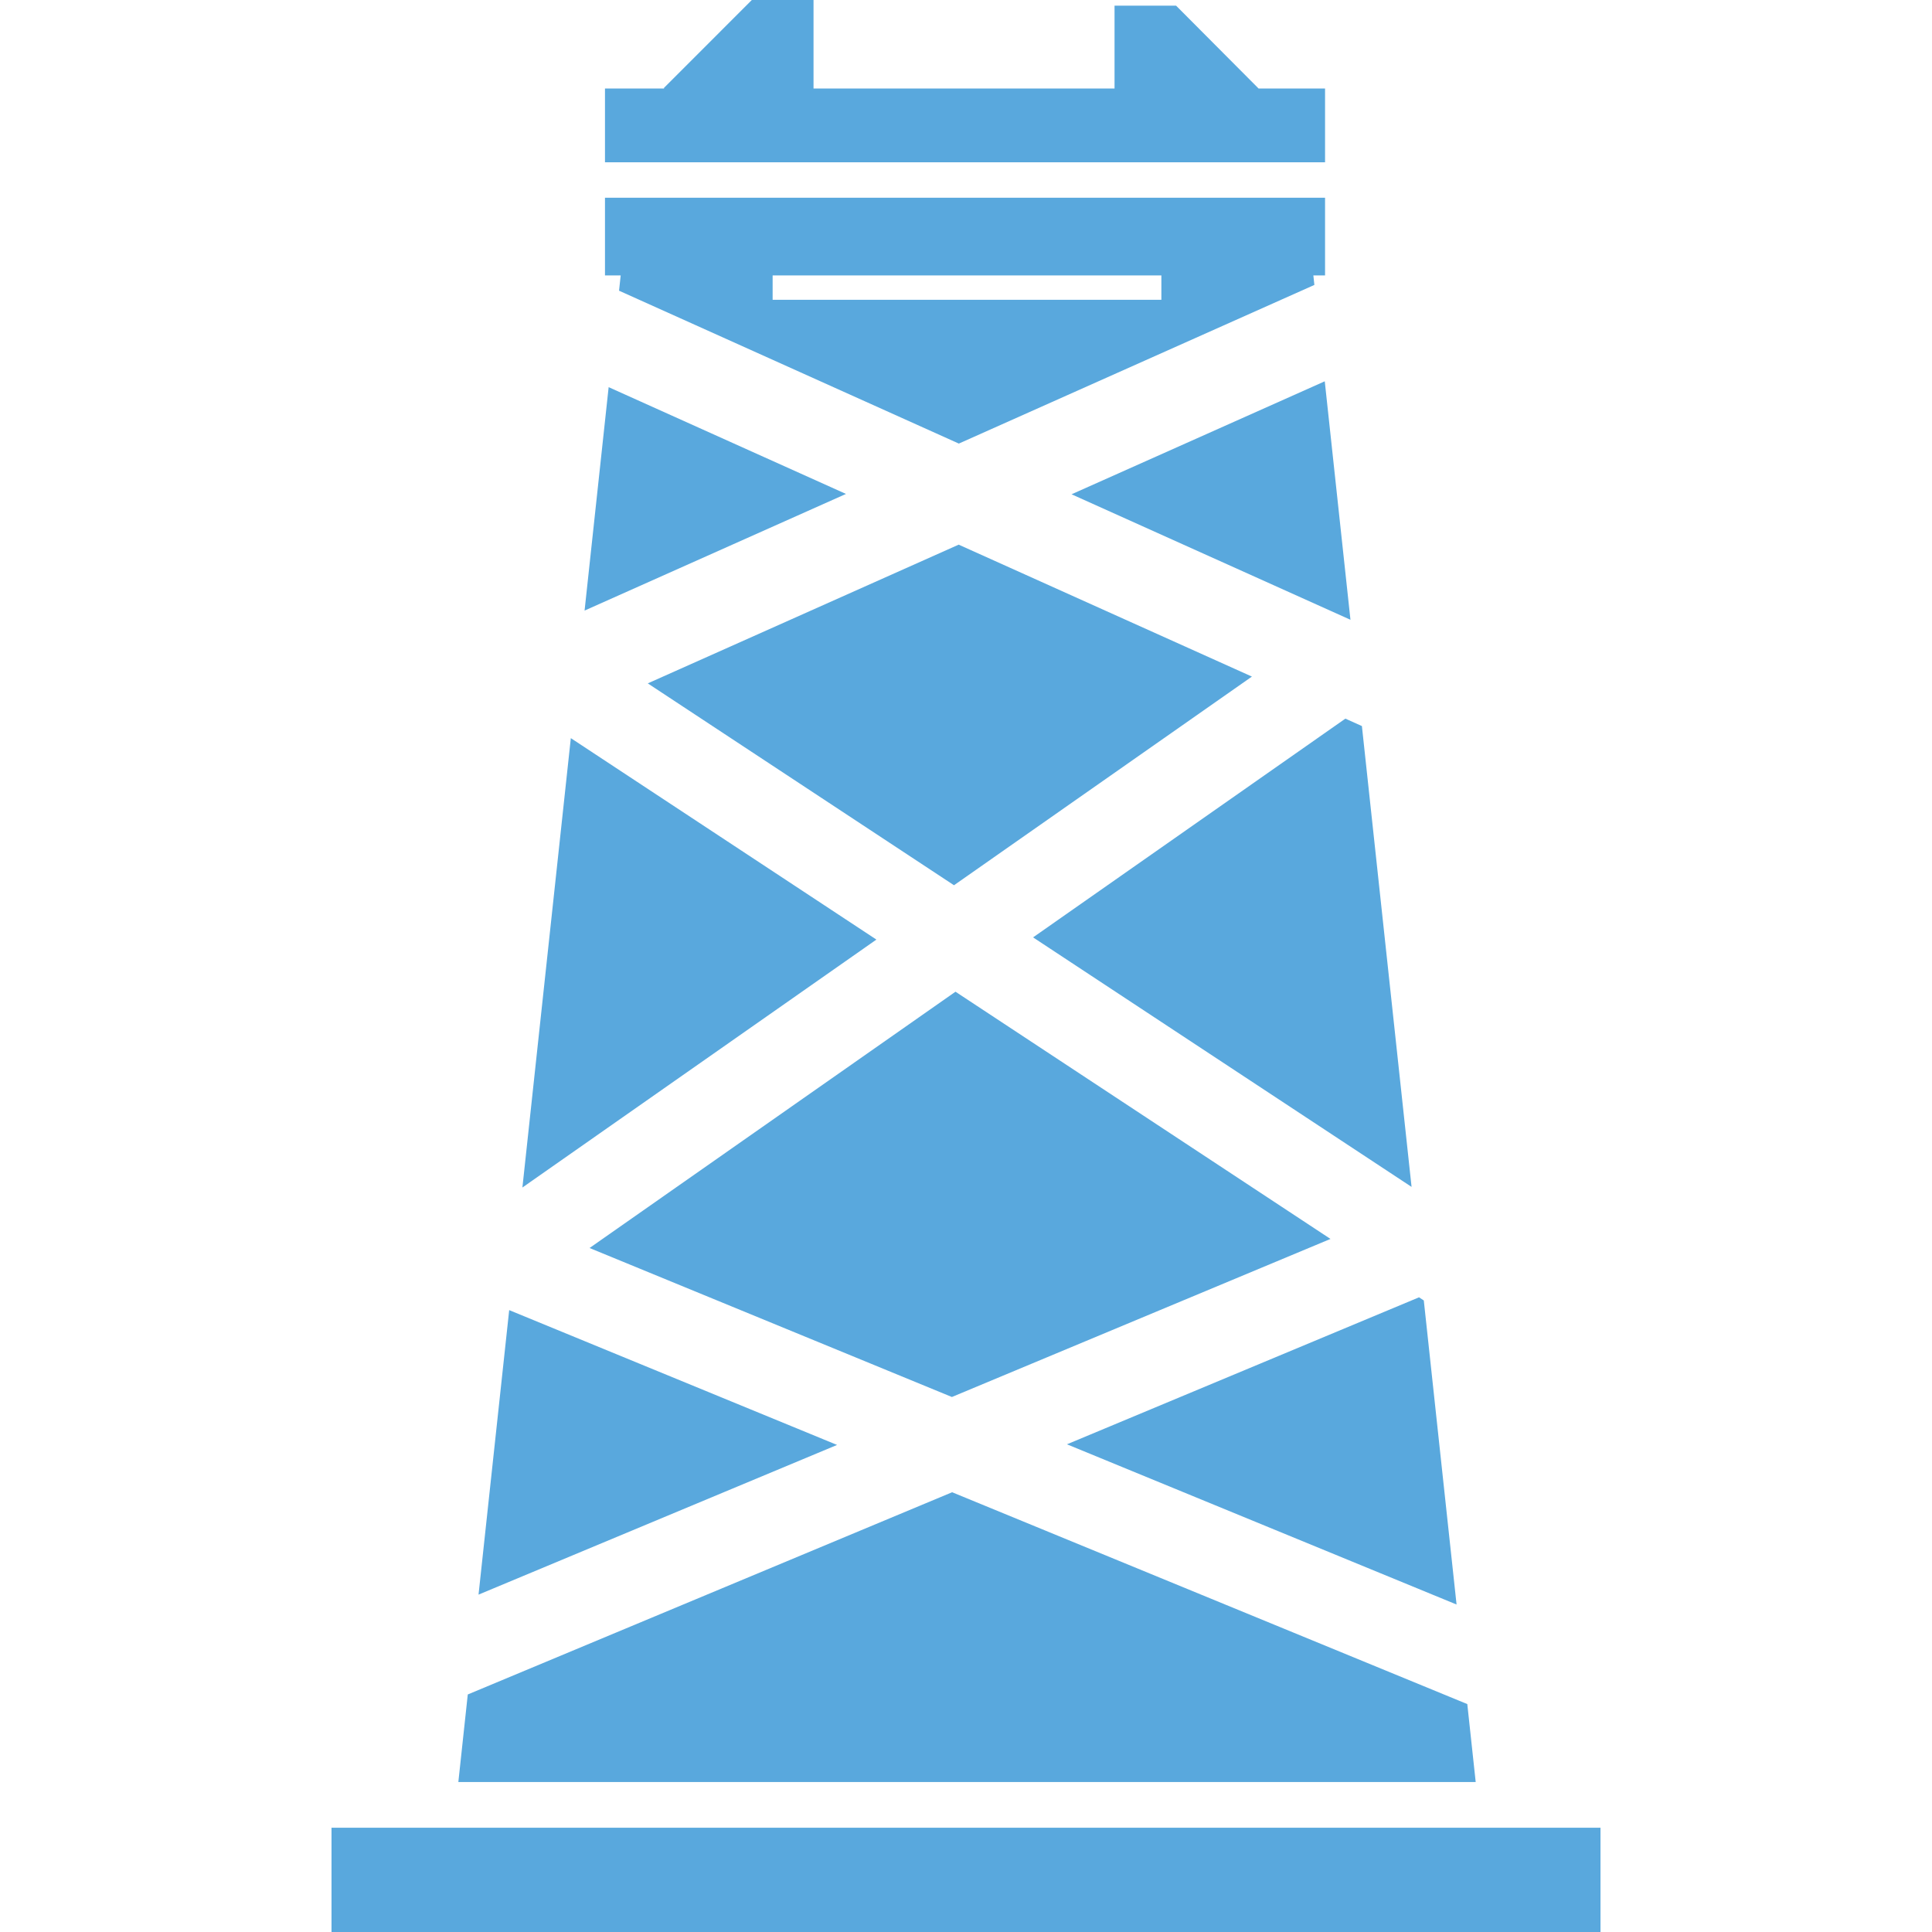 <?xml version="1.0" standalone="no"?><!DOCTYPE svg PUBLIC "-//W3C//DTD SVG 1.1//EN" "http://www.w3.org/Graphics/SVG/1.1/DTD/svg11.dtd"><svg t="1540737116788" class="icon" style="" viewBox="0 0 1024 1024" version="1.1" xmlns="http://www.w3.org/2000/svg" p-id="632" xmlns:xlink="http://www.w3.org/1999/xlink" width="200" height="200"><defs><style type="text/css"></style></defs><path d="M175.707 1024v-55.267h672.587v55.267H175.707z m72.224-125.897l256.718-107.182L777.698 903.197l4.451 41.302h-539.216zM752.122 687.602l2.522 1.668 17.366 161.16-206.501-84.919z m-39.042-306.711l8.759 3.942 26.32 244.247-200.611-132.251zM702.149 202.097l13.621 126.397-147.83-66.512z m-5.504-51.076l-188.442 84.084-180.098-81.032 0.871-8.086H320.652v-41.189h381.654V145.988h-6.202zM615.555 145.988H409.51v12.904h206.045V145.988zM320.652 46.925h31.283v-0.373L398.486 0H431.185v46.925h159.544V2.998h32.617L667.09 46.925H702.305v39.104H320.652V46.925z m127.731 214.872l-138.547 61.821 12.759-118.416zM276.885 629.41l25.666-238.184L464.512 497.998z m231.235-340.735l155.419 69.927-157.906 110.596-162.3-106.994z m-3.594 451.761l-192.047-78.968L506.426 525.629l198.759 131.029zM253.634 845.184l16.249-150.797 173.783 71.458z" p-id="633" fill="#59a8dd"></path></svg>